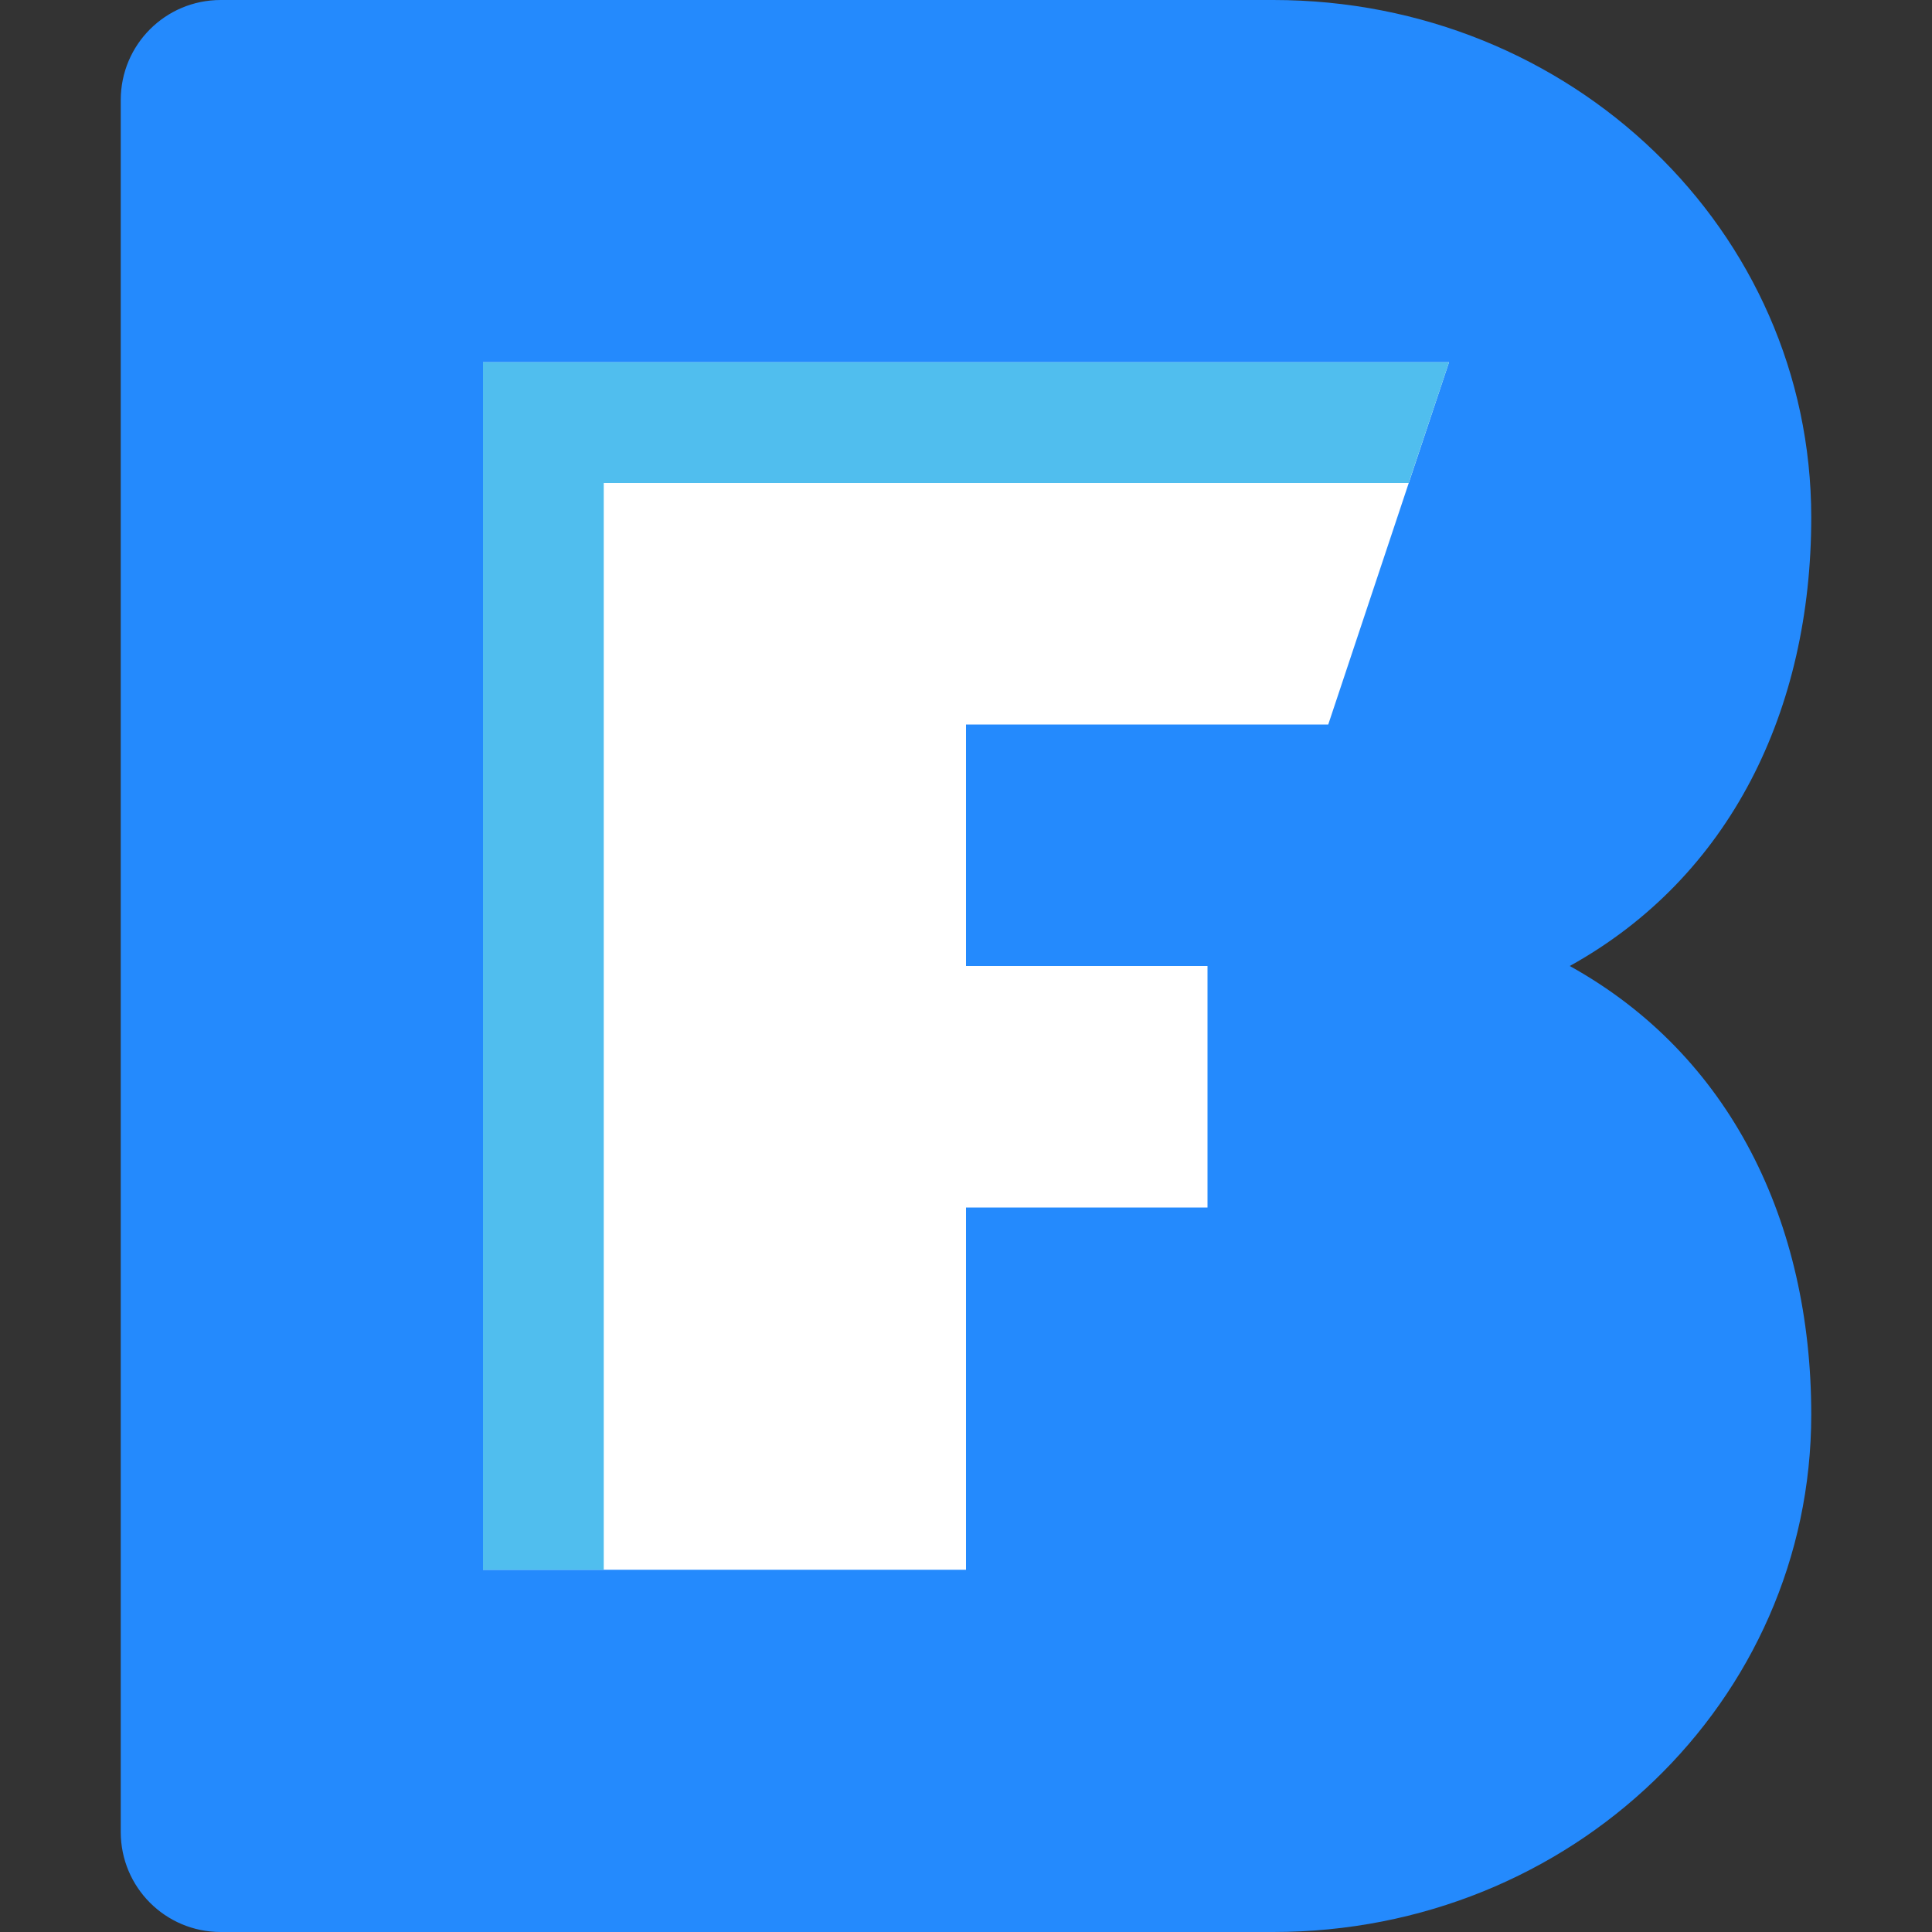 <svg xmlns="http://www.w3.org/2000/svg" width="16" height="16" version="1.1"><rect width="100%" height="100%" fill="#333333" stroke="none"/><defs>
<linearGradient id="ucPurpleBlue" x1="0%" y1="0%" x2="100%" y2="100%">
  <stop offset="0%" style="stop-color:#B794F4;stop-opacity:1"/>
  <stop offset="100%" style="stop-color:#4299E1;stop-opacity:1"/>
</linearGradient>
</defs>
 <path style="fill:#248afd" d="M 1.828,0 C 1.37,0 1,0.37 1,0.828 v 10.887 3.457 C 1,15.63 1.37,16 1.828,16 H 5.455 8.445 10.545 C 13.013,16 15,14.089 15,11.715 15,10.123 14.333,8.739 13,8 14.333,7.261 15,5.877 15,4.285 15,1.911 13.013,0 10.545,0 H 8.445 Z"/>
 <path style="fill:#ffffff" d="M 4 3 L 4 5 L 4 6 L 4 8 L 4 10 L 4 13 L 8 13 L 8 10 L 10 10 L 10 8 L 8 8 L 8 6 L 11 6 L 12 3 L 4 3 z"/>
 <path style="fill:#50beee" d="m 4,3 v 1 1 1 2 2 3 H 5 V 4 h 6.666 L 12,3 H 5 Z"/>
</svg>

